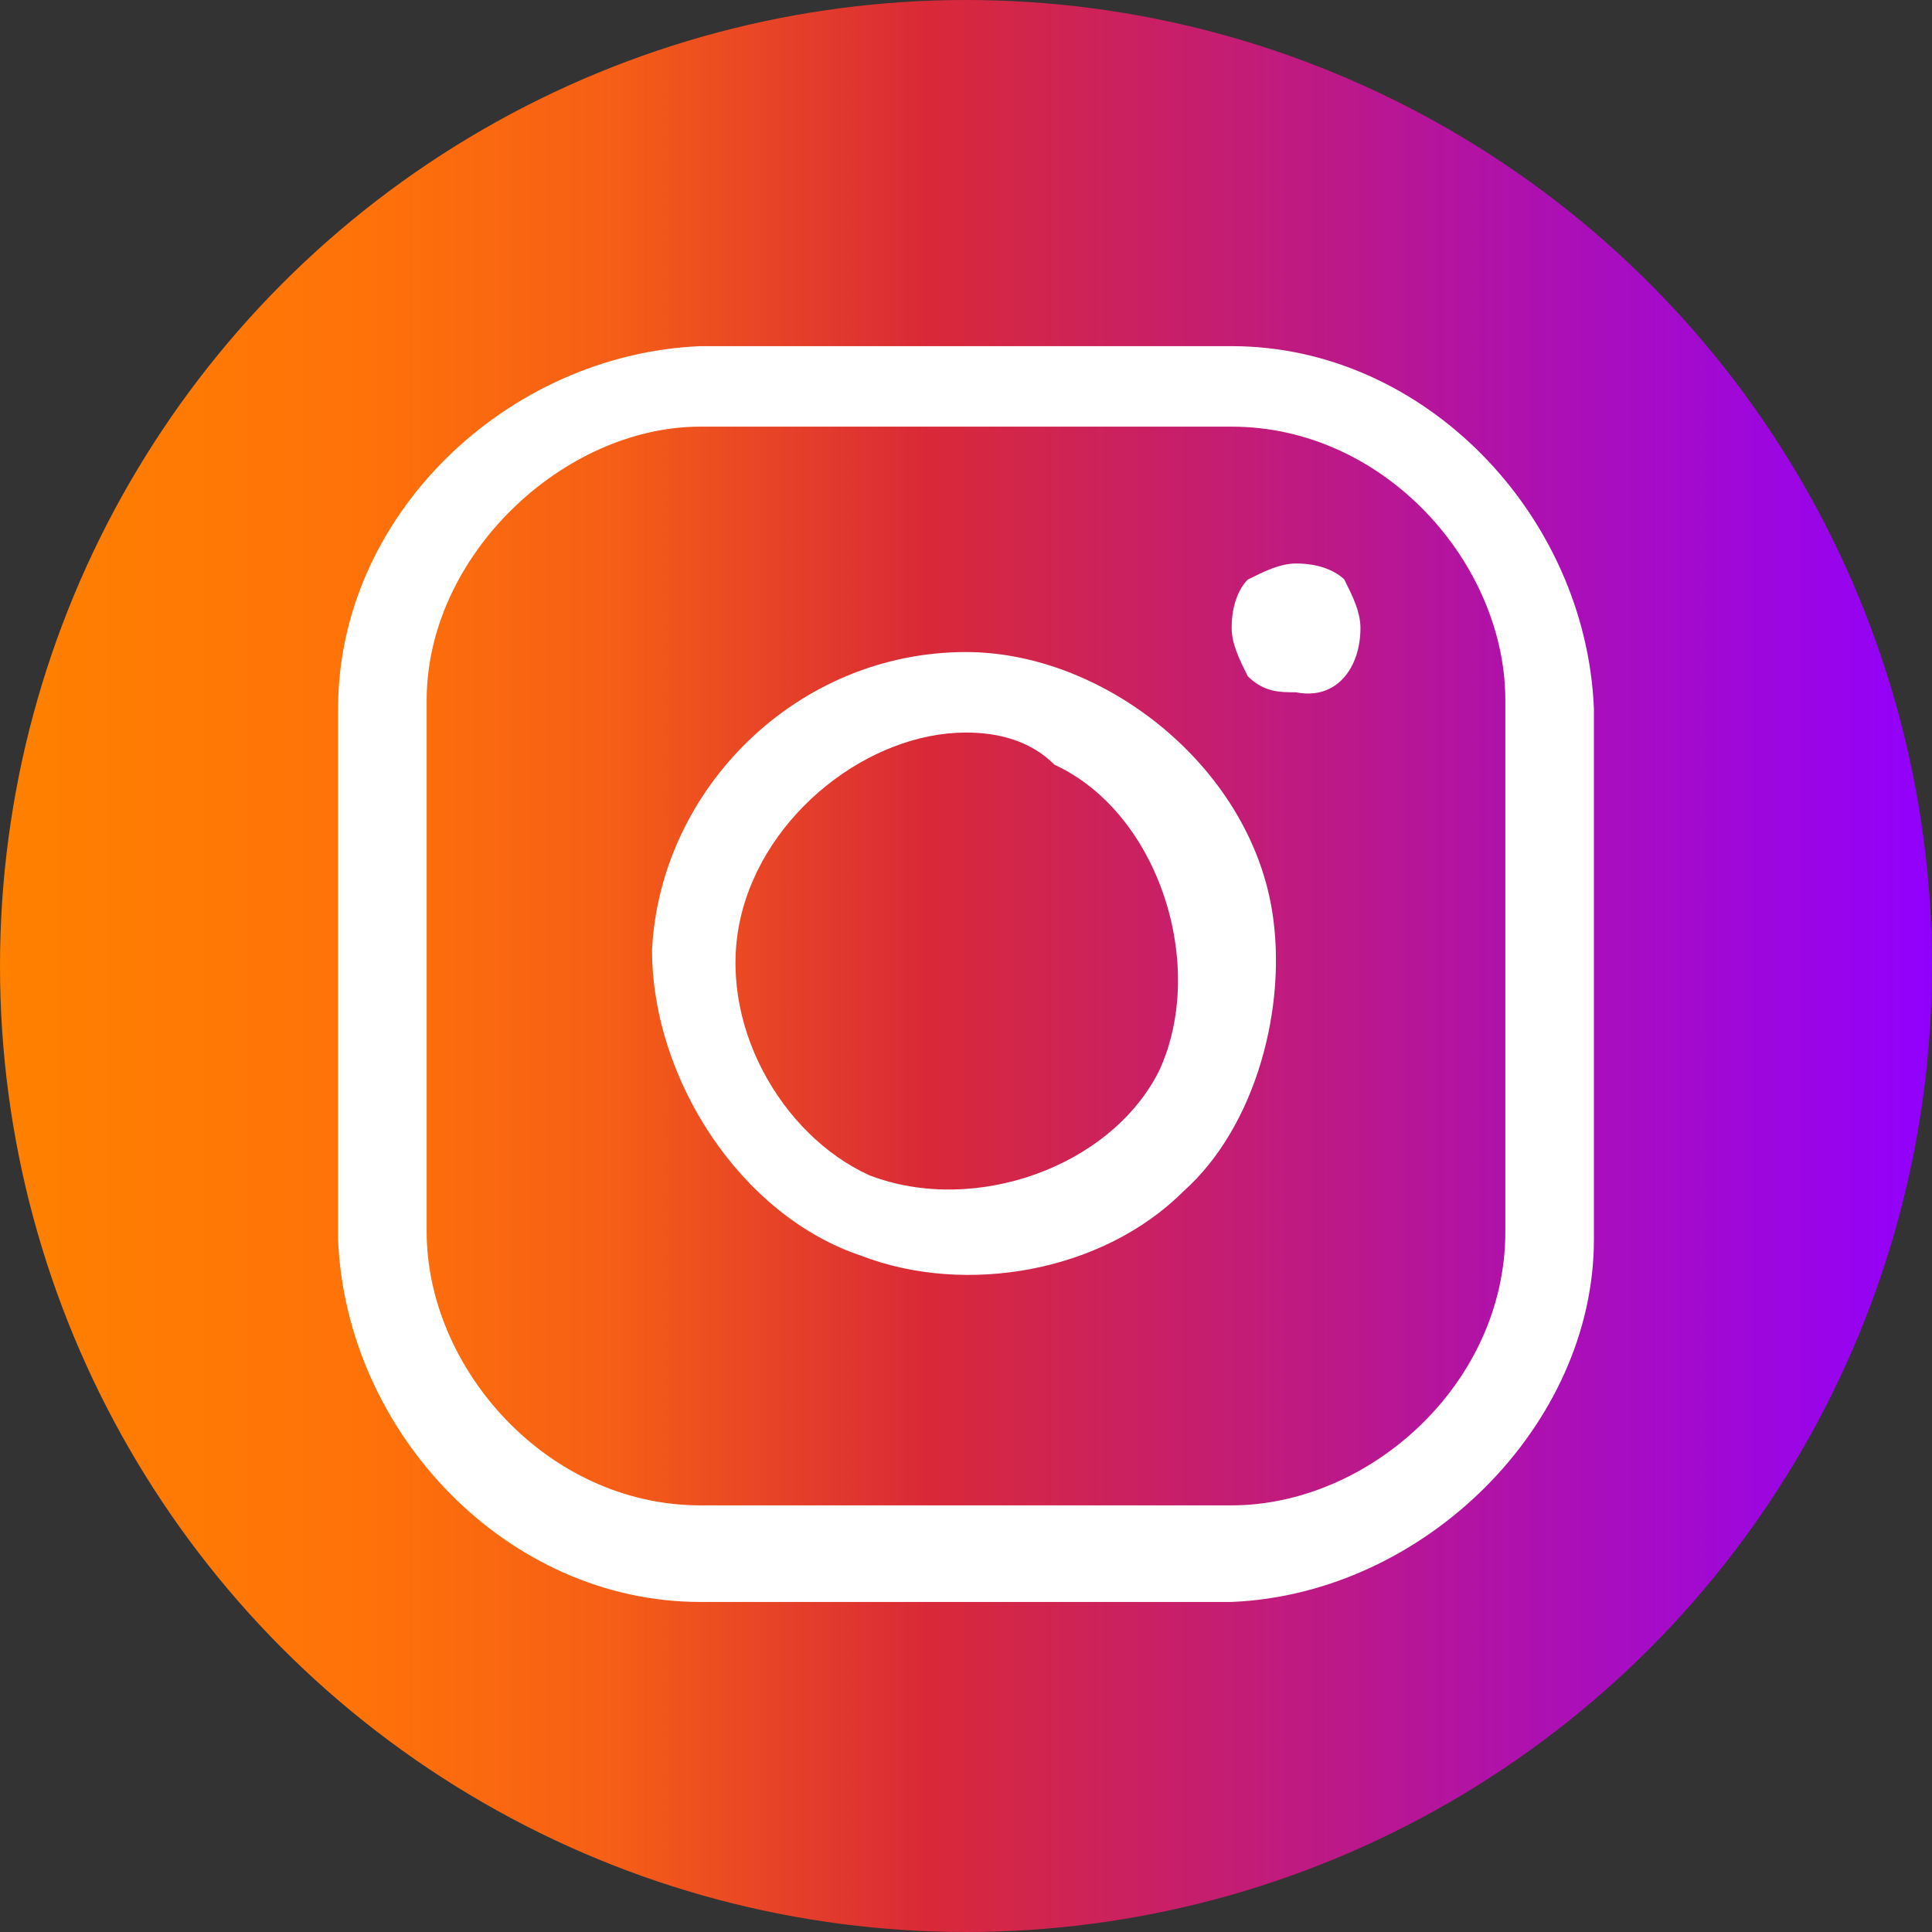 <?xml version="1.0" encoding="utf-8"?>
<!-- Generator: Adobe Illustrator 21.0.0, SVG Export Plug-In . SVG Version: 6.00 Build 0)  -->
<svg version="1.1" id="Слой_1" xmlns:serif="http://www.serif.com/"
	 xmlns="http://www.w3.org/2000/svg" xmlns:xlink="http://www.w3.org/1999/xlink" x="0px" y="0px" width="24px" height="24px"
	 viewBox="0 0 24 24" style="enable-background:new 0 0 24 24;" xml:space="preserve">
<rect x="0" y="0" width="24" height="24" fill="#333333" stroke="none"/>
<style type="text/css">
	.st0{fill:none;}
	.st1{fill:url(#SVGID_1_);}
	.st2{fill:#FFFFFF;}
</style>
<rect id="Artboard10" class="st0" width="24" height="24"/>
<g>
	
		<linearGradient id="SVGID_1_" gradientUnits="userSpaceOnUse" x1="-5.107711e-02" y1="13" x2="24.052" y2="13" gradientTransform="matrix(1 0 0 -1 0 25)">
		<stop  offset="0" style="stop-color:#FF8100"/>
		<stop  offset="0.19" style="stop-color:#FF7209"/>
		<stop  offset="0.32" style="stop-color:#F55E16"/>
		<stop  offset="0.48" style="stop-color:#D92938"/>
		<stop  offset="1" style="stop-color:#9100FF"/>
	</linearGradient>
	<circle class="st1" cx="12" cy="12" r="12"/>
	<path class="st2" d="M15.3,4.3c2.4,0,4.4,2.1,4.5,4.5c0,2.2,0,4.3,0,6.6s-2.1,4.4-4.5,4.5c-2.2,0-4.3,0-6.6,0
		c-2.4,0-4.4-2.1-4.5-4.5c0-2.2,0-4.3,0-6.6c0-2.4,2.1-4.4,4.5-4.5C10.9,4.3,13.1,4.3,15.3,4.3z M8.7,5.3C7,5.3,5.3,6.9,5.3,8.7
		c0,2.2,0,4.3,0,6.6c0,1.7,1.5,3.4,3.4,3.4c2.2,0,4.3,0,6.6,0c1.7,0,3.4-1.5,3.4-3.4c0-2.2,0-4.3,0-6.6c0-1.7-1.5-3.4-3.4-3.4
		C13.1,5.3,11,5.3,8.7,5.3z"/>
	<path class="st2" d="M12,8.1c1.7,0,3.5,1.4,3.8,3.2c0.2,1.2-0.2,2.7-1.1,3.5c-1,1-2.7,1.3-4,0.8c-1.5-0.5-2.6-2.2-2.6-3.8
		C8.2,9.8,9.9,8.1,12,8.1L12,8.1z M12,9.1c-1.2,0-2.5,1-2.8,2.3c-0.3,1.3,0.5,2.7,1.6,3.2c1.3,0.5,3-0.1,3.6-1.3
		c0.6-1.3,0-3.2-1.3-3.8C12.8,9.2,12.4,9.1,12,9.1z"/>
	<path class="st2" d="M16.9,7.8c0-0.2-0.1-0.4-0.2-0.6C16.6,7.1,16.4,7,16.1,7l0,0c-0.2,0-0.4,0.1-0.6,0.2c-0.1,0.1-0.2,0.3-0.2,0.6
		l0,0c0,0.2,0.1,0.4,0.2,0.6c0.2,0.2,0.4,0.2,0.6,0.2l0,0C16.6,8.7,16.9,8.3,16.9,7.8C16.9,7.9,16.9,7.8,16.9,7.8z"/>
</g>
</svg>
